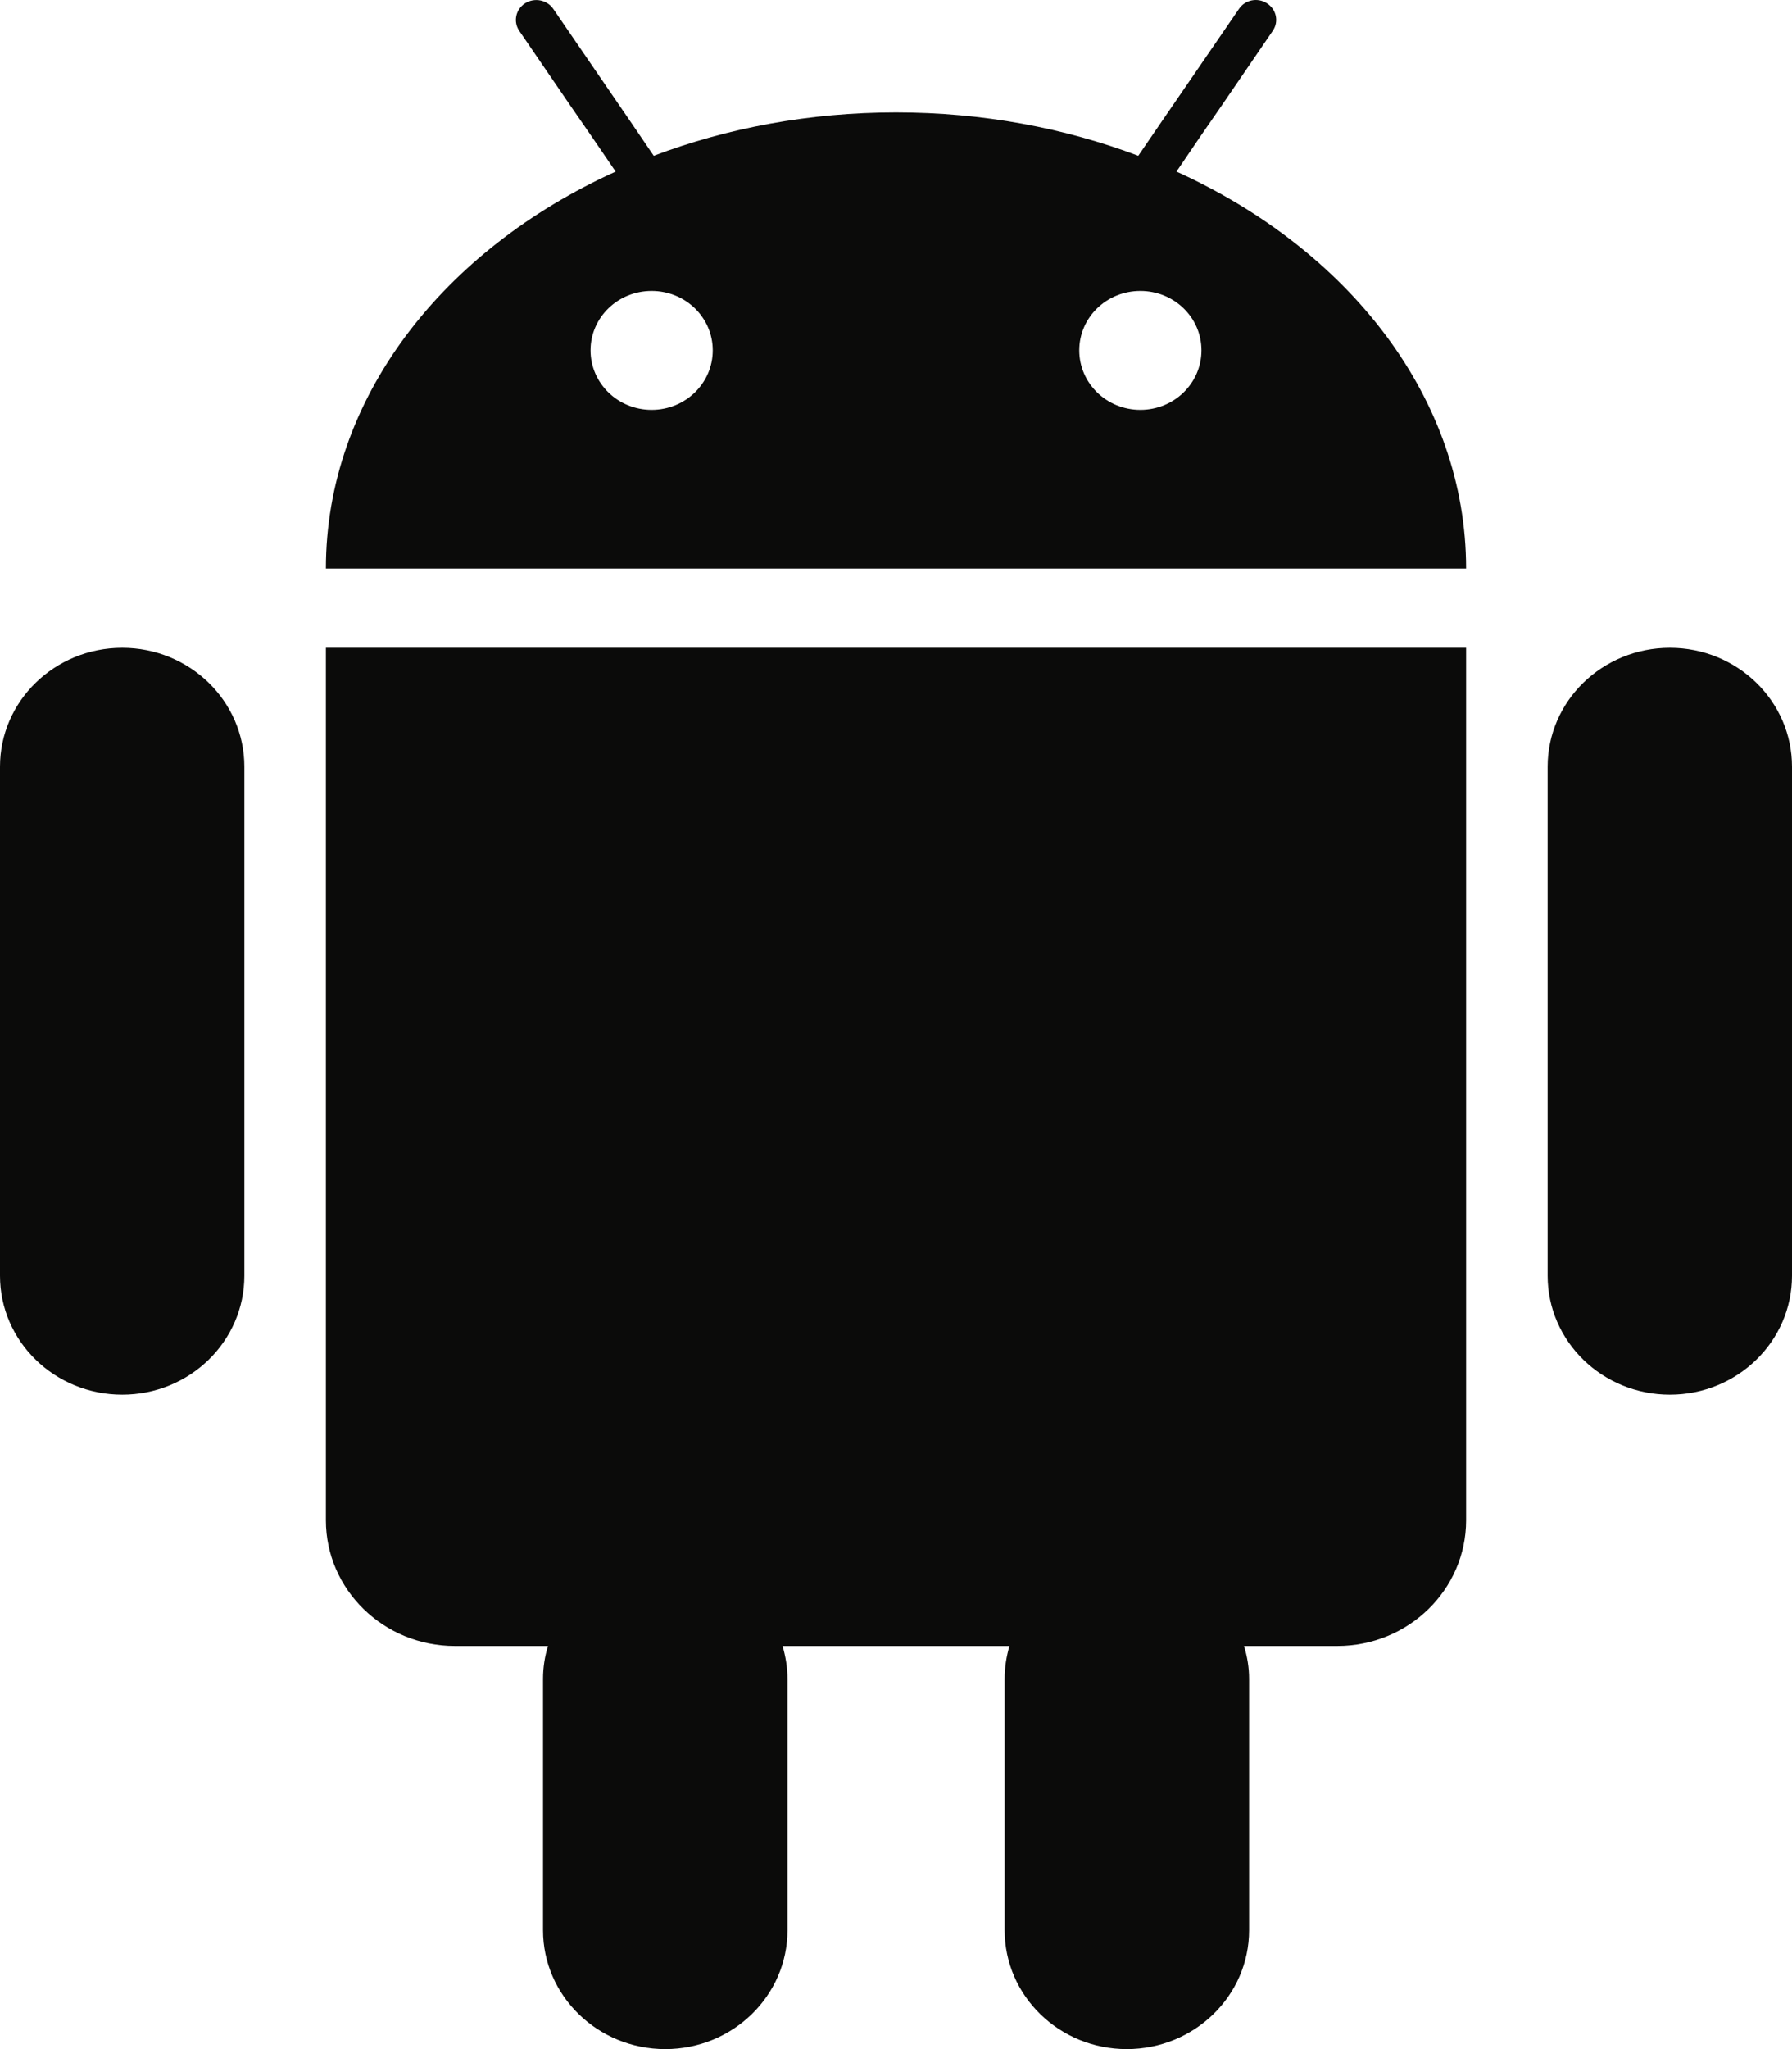 <?xml version="1.0" encoding="UTF-8" standalone="no"?>
<svg width="42px" height="48px" viewBox="0 0 42 48" version="1.1" xmlns="http://www.w3.org/2000/svg" xmlns:xlink="http://www.w3.org/1999/xlink" xmlns:sketch="http://www.bohemiancoding.com/sketch/ns">
    <!-- Generator: Sketch 3.4.4 (17249) - http://www.bohemiancoding.com/sketch -->
    <title>Android-black</title>
    <desc>Created with Sketch.</desc>
    <defs></defs>
    <g id="Icons" stroke="none" stroke-width="1" fill="none" fill-rule="evenodd" sketch:type="MSPage">
        <g id="Black" sketch:type="MSArtboardGroup" transform="translate(-304, -600)" fill="#0B0B0A">
            <g id="Line-5" sketch:type="MSLayerGroup" transform="translate(204, 600)">
                <path d="M126.727,9.601 C125.935,9.601 125.295,8.977 125.295,8.207 C125.295,7.436 125.935,6.815 126.727,6.815 C127.519,6.815 128.159,7.436 128.159,8.207 C128.159,8.977 127.519,9.601 126.727,9.601 L126.727,9.601 Z M115.273,9.601 C114.481,9.601 113.841,8.977 113.841,8.207 C113.841,7.436 114.481,6.815 115.273,6.815 C116.065,6.815 116.705,7.436 116.705,8.207 C116.705,8.977 116.065,9.601 115.273,9.601 L115.273,9.601 Z M127.574,4.019 L128.107,3.234 L128.641,2.461 L129.83,0.722 C129.978,0.508 129.917,0.22 129.696,0.079 C129.479,-0.065 129.18,-0.006 129.038,0.209 L127.223,2.853 L126.678,3.649 C124.952,2.997 123.03,2.633 121,2.633 C118.973,2.633 117.048,2.997 115.322,3.649 L114.78,2.853 L114.244,2.071 L112.968,0.209 C112.82,-0.006 112.524,-0.062 112.304,0.079 C112.086,0.22 112.025,0.508 112.17,0.722 L113.359,2.461 L113.893,3.234 L114.429,4.019 C110.378,5.856 107.638,9.336 107.638,13.318 L134.362,13.318 C134.362,9.336 131.622,5.856 127.574,4.019 Z M107.844,15.175 L107.638,15.175 L107.638,35.613 C107.638,37.236 108.992,38.557 110.662,38.557 L112.843,38.557 C112.768,38.802 112.727,39.059 112.727,39.33 L112.727,45.214 C112.727,46.753 114.012,48 115.592,48 C117.172,48 118.457,46.753 118.457,45.214 L118.457,39.33 C118.457,39.059 118.413,38.802 118.341,38.557 L123.659,38.557 C123.587,38.802 123.546,39.059 123.546,39.33 L123.546,45.214 C123.546,46.753 124.828,48 126.408,48 C127.991,48 129.276,46.753 129.276,45.214 L129.276,39.33 C129.276,39.059 129.232,38.802 129.157,38.557 L131.341,38.557 C133.011,38.557 134.362,37.236 134.362,35.613 L134.362,15.175 L107.844,15.175 Z M102.865,15.175 C101.282,15.175 100,16.422 100,17.96 L100,29.884 C100,31.422 101.282,32.67 102.865,32.67 C104.445,32.67 105.727,31.422 105.727,29.884 L105.727,17.96 C105.727,16.422 104.445,15.175 102.865,15.175 Z M139.138,15.175 C137.555,15.175 136.273,16.422 136.273,17.96 L136.273,29.884 C136.273,31.422 137.555,32.67 139.138,32.67 C140.718,32.67 142,31.422 142,29.884 L142,17.96 C142,16.422 140.718,15.175 139.138,15.175 Z" id="Android" sketch:type="MSShapeGroup"></path>
            </g>
        </g>
    </g>
</svg>
